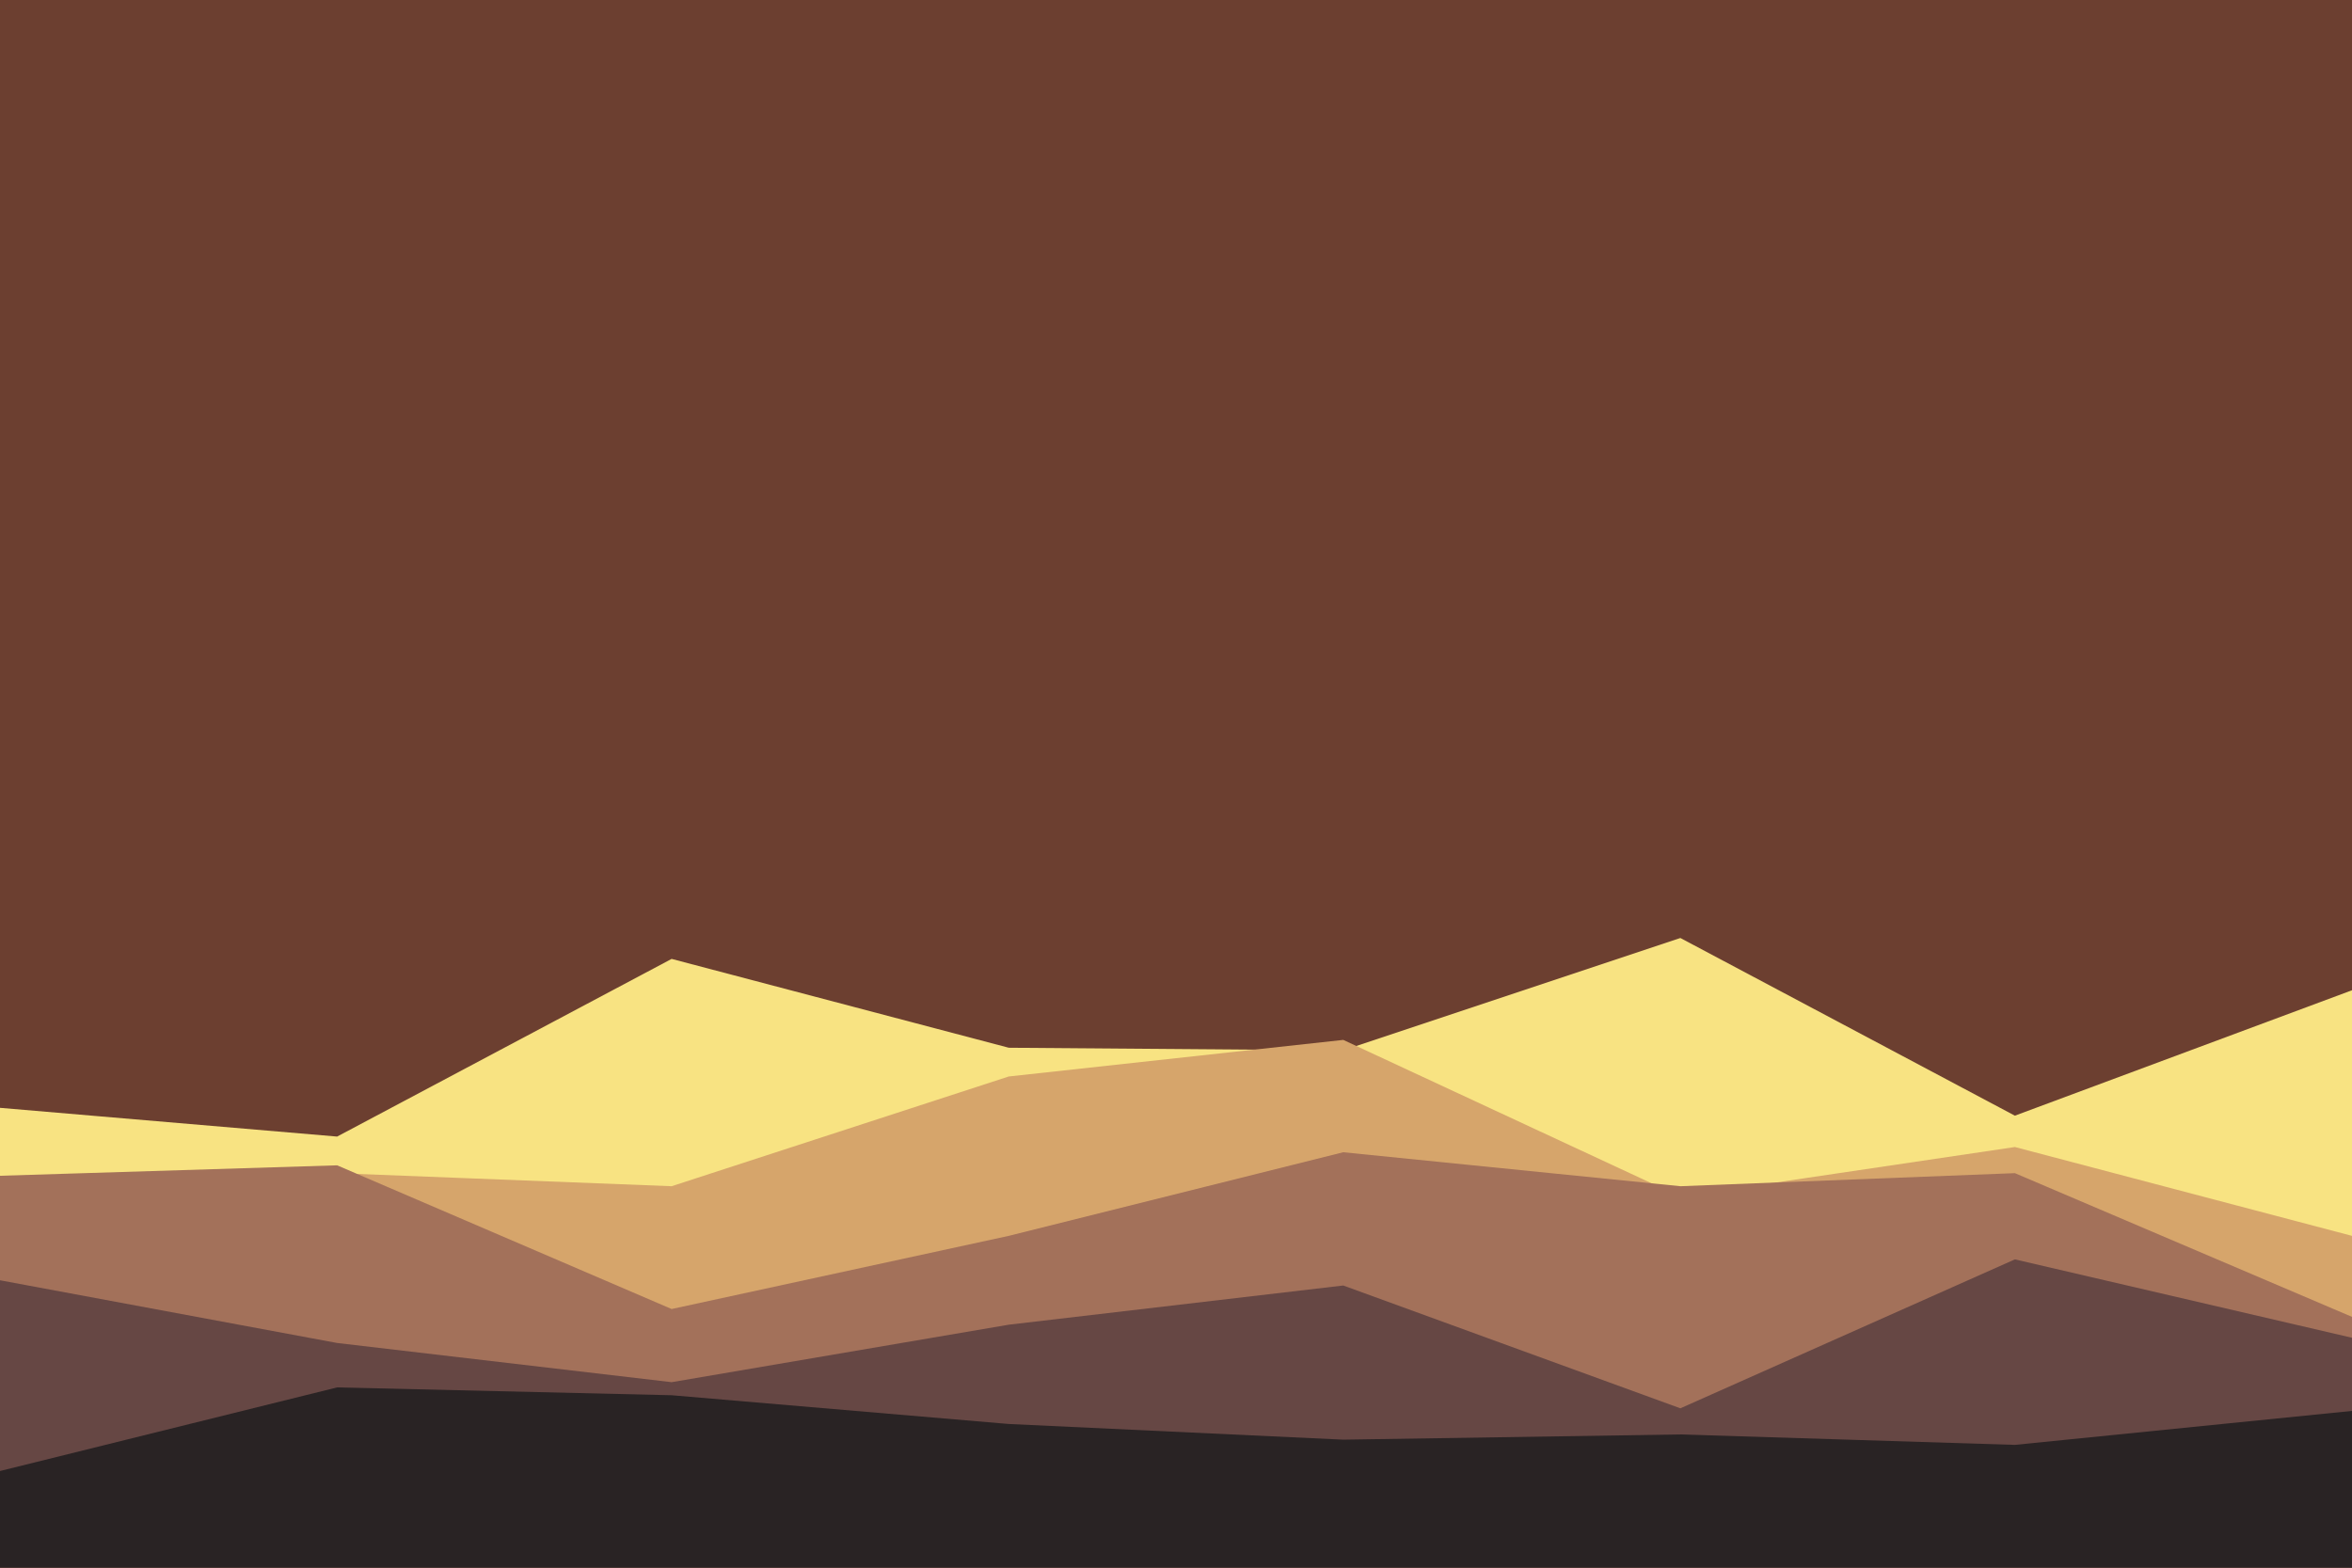 <svg id="visual" viewBox="0 0 900 600" width="900" height="600" xmlns="http://www.w3.org/2000/svg" xmlns:xlink="http://www.w3.org/1999/xlink" version="1.1"><rect x="0" y="0" width="900" height="600" fill="#6c3f30"></rect><path d="M0 424L129 435L257 367L386 401L514 402L643 359L771 427L900 379L900 601L771 601L643 601L514 601L386 601L257 601L129 601L0 601Z" fill="#f8e382"></path><path d="M0 451L129 449L257 454L386 412L514 398L643 458L771 439L900 473L900 601L771 601L643 601L514 601L386 601L257 601L129 601L0 601Z" fill="#d6a56b"></path><path d="M0 450L129 446L257 501L386 473L514 441L643 454L771 449L900 504L900 601L771 601L643 601L514 601L386 601L257 601L129 601L0 601Z" fill="#a3715a"></path><path d="M0 490L129 514L257 529L386 507L514 492L643 539L771 482L900 512L900 601L771 601L643 601L514 601L386 601L257 601L129 601L0 601Z" fill="#664744"></path><path d="M0 563L129 531L257 534L386 545L514 551L643 549L771 553L900 540L900 601L771 601L643 601L514 601L386 601L257 601L129 601L0 601Z" fill="#292324"></path></svg>